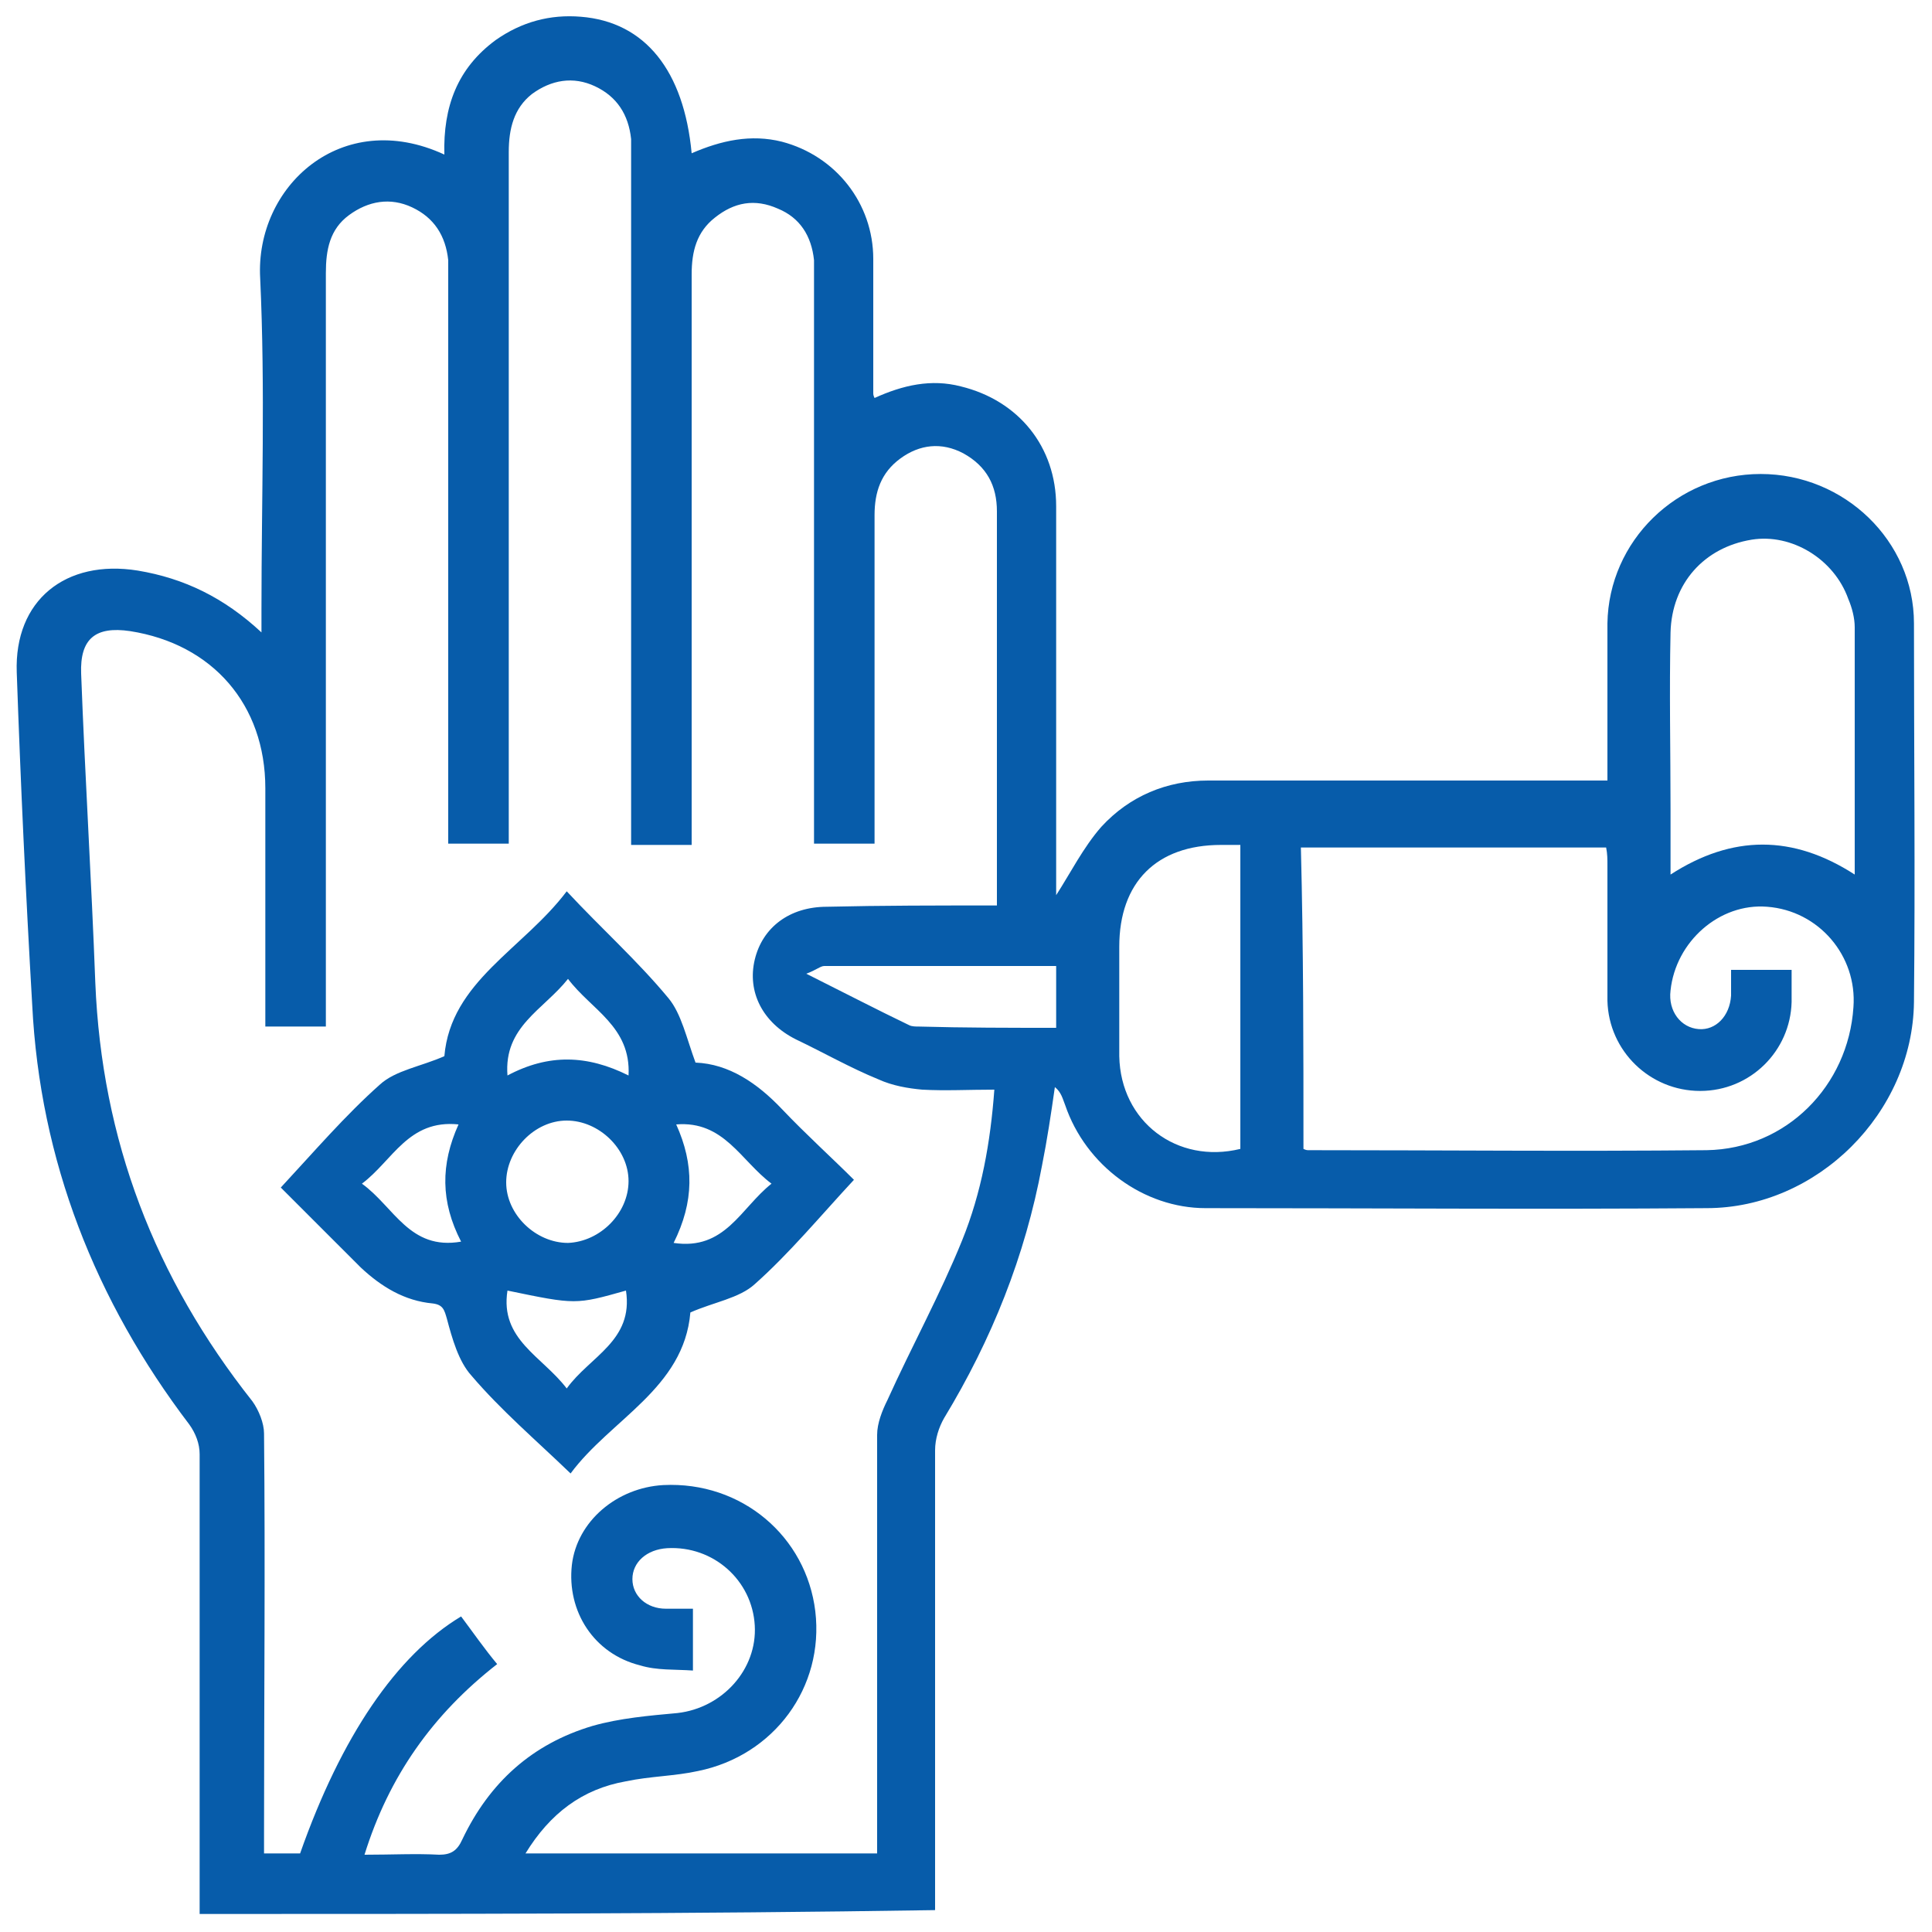 <?xml version="1.0" encoding="utf-8"?>
<!-- Generator: Adobe Illustrator 24.3.0, SVG Export Plug-In . SVG Version: 6.00 Build 0)  -->
<svg version="1.1" id="Layer_1" xmlns="http://www.w3.org/2000/svg" xmlns:xlink="http://www.w3.org/1999/xlink" x="0px" y="0px"
	 viewBox="0 0 150 150" style="enable-background:new 0 0 150 150;" xml:space="preserve">
<style type="text/css">
	.st0{fill:url(#SVGID_1_);stroke:url(#SVGID_2_);stroke-miterlimit:10;}
	.st1{fill:url(#SVGID_3_);stroke:url(#SVGID_4_);stroke-miterlimit:10;}
	.st2{fill:url(#SVGID_5_);stroke:url(#SVGID_6_);stroke-miterlimit:10;}
	.st3{fill:url(#SVGID_7_);stroke:url(#SVGID_8_);stroke-miterlimit:10;}
	.st4{fill:url(#SVGID_9_);stroke:url(#SVGID_10_);stroke-miterlimit:10;}
	.st5{fill:url(#SVGID_11_);stroke:url(#SVGID_12_);stroke-miterlimit:10;}
	.st6{fill:url(#SVGID_13_);stroke:url(#SVGID_14_);stroke-miterlimit:10;}
	.st7{fill:url(#SVGID_15_);stroke:url(#SVGID_16_);stroke-miterlimit:10;}
	.st8{fill:url(#SVGID_17_);stroke:url(#SVGID_18_);stroke-miterlimit:10;}
	.st9{fill:url(#SVGID_19_);stroke:url(#SVGID_20_);stroke-miterlimit:10;}
	.st10{fill:#075CAA;}
</style>
<g>
	<linearGradient id="SVGID_1_" gradientUnits="userSpaceOnUse" x1="31.235" y1="929.528" x2="172.937" y2="929.528">
		<stop  offset="0" style="stop-color:#02AE4D"/>
		<stop  offset="0.275" style="stop-color:#128469"/>
		<stop  offset="0.53" style="stop-color:#1A6476"/>
		<stop  offset="0.742" style="stop-color:#214E7B"/>
		<stop  offset="0.903" style="stop-color:#273E7D"/>
		<stop  offset="0.994" style="stop-color:#29377D"/>
	</linearGradient>
	<linearGradient id="SVGID_2_" gradientUnits="userSpaceOnUse" x1="30.735" y1="929.528" x2="173.437" y2="929.528">
		<stop  offset="0" style="stop-color:#02AE4D"/>
		<stop  offset="0.275" style="stop-color:#128469"/>
		<stop  offset="0.53" style="stop-color:#1A6476"/>
		<stop  offset="0.742" style="stop-color:#214E7B"/>
		<stop  offset="0.903" style="stop-color:#273E7D"/>
		<stop  offset="0.994" style="stop-color:#29377D"/>
	</linearGradient>
	<path class="st0" d="M77.8,933.8c0.7,0.2,1.4,0.4,2.1,0.6c7.3,2.1,14.4,4.8,21.2,8.2c5,2.5,10.3,3.8,15.9,3.8
		c8.8,0,17.6,0.1,26.4,0.3c5.9,0.2,11.5-0.8,16.9-3c1.6-0.7,3.3-1.2,4.9-1.8c2.3-0.7,4.8,0,6.3,1.8c1.5,1.8,1.8,4.5,0.6,6.5
		c-0.6,0.9-1.5,1.7-2.3,2.6c0.1,0.1,0.3,0.3,0.5,0.4c2.2,1.9,3.1,4.8,2.2,7.6c-0.9,2.7-3.3,4.6-6.2,4.8c-0.4,0-0.8,0-1.3,0
		c-8.3,0-16.5,0-24.8,0c-0.5,0-1.1,0.2-1.5,0.5c-2.1,1.4-4,3-5.3,5.3c-0.4,0.7-0.7,1.5-0.9,2.3c-0.6,1.8-0.2,3.4,1.1,4.7
		c1,1,2.2,1.9,3.3,2.8c1.1,0.8,2.3,1.5,3.4,2.2c4.6,3.1,5.6,9.4,2.1,13.7c-0.4,0.5-0.9,1.1-1.3,1.6c-0.7,0.8-1.2,0.9-2.1,0.3
		c-3.2-2.1-6.4-4.2-9.5-6.4c-4.6-3.3-9.7-5.2-15.3-5.8c-3.7-0.4-6.9-2.1-9.3-4.9c-1.8-2.1-3.6-4.2-5.4-6.2c-1.6-1.9-3.7-2.8-6.2-2.8
		c-7.7-0.1-15.5-0.2-23.2-0.5c-10.5-0.5-20.9-1.4-31.3-3.6c-2-0.4-4-1-5.9-1.5c-0.9-0.2-1.4-0.9-1.2-1.6c0.2-0.7,0.9-1,1.8-0.7
		c7.1,2,14.4,3.1,21.7,3.8c12.7,1.3,25.5,1.7,38.2,1.7c3.1,0,5.7,1.2,7.8,3.5c1.6,1.9,3.3,3.7,4.8,5.6c2.4,3,5.5,4.6,9.3,5
		c5.5,0.6,10.5,2.6,15,5.7c2.9,2,5.8,4,8.8,5.9c0.2,0.1,0.4,0.2,0.6,0.4c3.4-2.9,3.2-8.3-0.4-10.9c-1.6-1.1-3.3-2.2-5-3.3
		c-0.4-0.3-0.8-0.6-1.2-1c-3.4-3-4.1-6.4-2.1-10.4c1.1-2.2,2.7-4,4.6-5.5c3.4-2.7,7.3-4.6,11.4-6.2c5-1.9,10-3.7,14.9-5.7
		c2.4-0.9,4.6-2.1,6.8-3.4c1.7-1,2.2-2.8,1.4-4.4c-0.8-1.6-2.6-2.3-4.5-1.7c-3.1,1.1-6.3,2.3-9.5,3.3c-4.5,1.4-9.2,1.5-13.9,1.4
		c-8.4-0.2-16.9-0.2-25.3-0.3c-6,0-11.7-1.4-17-4.1c-11.5-5.8-23.6-9.6-36.3-11.5c-8.5-1.3-17.1-1.6-25.6-0.8
		c-1.7,0.2-3.4,0.4-5.1,0.7c-0.9,0.1-1.5-0.2-1.7-0.9c-0.1-0.8,0.3-1.3,1.2-1.5c1.8-0.3,3.5-0.5,5.3-0.7c0.3,0,0.7-0.1,1.1-0.1
		c-1.3-2.1-0.3-4.2,0.1-6.2c0.9-5.2,1.9-10.3,2.8-15.5c0.4-2.1,1.5-3.8,3.4-5c5.6-3.4,11.2-6.9,16.8-10.3c3-1.9,6.4-2.8,9.9-3.2
		c8.3-1.1,16.6-2.3,24.9-3.4c2.8-0.4,5.5-0.8,8.3-1.2c0.4-0.1,0.7-0.1,1.1-0.3c21.6-8.5,43.2-16.9,64.8-25.4c0.1,0,0.2-0.1,0.4-0.1
		c0.8-0.2,1.4,0,1.7,0.6c0.2,0.6-0.1,1.3-0.8,1.6c-0.8,0.3-1.7,0.7-2.5,1c-20.9,8.2-41.8,16.4-62.7,24.5c-1.7,0.6-3.6,0.7-5.4,1
		c-7.1,1-14.2,2-21.3,2.9c-3.5,0.5-7,1-10.5,1.5c-2.4,0.4-4.6,1.3-6.6,2.6c-5.4,3.3-10.7,6.6-16.1,9.8c-1.7,1-2.6,2.4-3,4.3
		c-1.1,6-2.2,12-3.3,18c-0.2,1,0.1,1.6,1.1,2c2.5,1.1,5.5-0.4,6.2-3.1c1.2-4.2,2.3-8.5,3.5-12.7c0.2-0.6,0.5-1.1,1.1-1.4
		c2.3-1.4,4.6-2.8,6.9-4.1c3-1.7,6.1-2.1,9.5-1.2c5.2,1.3,10.4,2.6,15.6,3.8c0.3,0.1,0.7,0,1.1-0.1c4.2-1.4,8.4-2.8,12.6-4.2
		c0.2-0.1,0.3-0.1,0.5-0.1c0.8-0.2,1.4,0.1,1.6,0.7c0.2,0.6-0.1,1.3-0.9,1.5c-2.2,0.7-4.3,1.4-6.5,2.2c-3.3,1.1-6.5,2.2-9.8,3.3
		c-0.3,0.1-0.7,0.3-1,0.5c-4.4,3.8-8.8,7.6-13.1,11.4c-1.7,1.5-1.6,3.2,0.3,4.4c3.3,2.2,7.6,2,10.8-0.5c2.7-2.2,5.3-4.4,7.9-6.6
		c0.6-0.5,1.2-0.7,2-0.6c2.1,0.2,4.2,0.4,6.3,0.5c10.2,0.9,18.4-2.8,24.4-11.2c1.5-2,3.3-3.4,5.7-4c14.9-3.7,29.8-7.3,44.7-11
		c1.2-0.3,2,0.4,1.9,1.2c-0.1,0.7-0.6,1-1.2,1.1c-2.9,0.7-5.7,1.4-8.6,2.1c-12,3-24.1,5.9-36.1,8.9c-1.8,0.4-3.2,1.4-4.2,2.9
		c-4.9,7-11.5,11.1-20,12.3c-3,0.4-6,0.1-9-0.1c-1.2-0.1-2.4-0.2-3.6-0.3c-0.3,0-0.7,0.1-1,0.3c-2.2,1.8-4.3,3.5-6.4,5.3
		C81.3,931.9,79.7,933.1,77.8,933.8z M66.6,931.2c0,0,0-0.1-0.1-0.1c-1.8-2.5-1.5-5,0.8-7c4.3-3.7,8.6-7.5,12.9-11.2
		c0.2-0.2,0.5-0.2,0.7-0.3c-0.1-0.1-0.2-0.2-0.2-0.3c-0.2-0.1-0.3-0.1-0.5-0.2c-4.2-1-8.4-2.1-12.7-3.1c-1-0.2-2-0.1-3.1-0.2
		c-0.7,0-1,0.4-1.1,1c-1.2,4.2-2.4,8.5-3.6,12.7c-0.8,2.8-2.6,4.5-5.5,5c-1.1,0.2-2.3-0.1-3.5-0.1c-0.2,0-0.6,0-0.7,0.2
		c-0.4,0.7-0.7,1.4-1,2C54.9,930.1,60.7,930.6,66.6,931.2z M144.4,963.2c0,0.1,0,0.1,0.1,0.2c0.1,0,0.2,0,0.2,0c7.1,0,14.2,0,21.3,0
		c2,0,3.9-1.5,4.4-3.5c0.5-2-0.4-4.2-2.3-5.2c-0.6-0.3-1.2-0.5-1.9-0.1c-0.4,0.3-0.9,0.5-1.4,0.7c-5,1.9-10.1,3.8-15.1,5.7
		C147.9,961.7,146.2,962.5,144.4,963.2z M60.7,910.2c0,0-0.1-0.1-0.1-0.1c-2.1,1.2-4.1,2.5-6.2,3.7c-0.3,0.2-0.6,0.6-0.8,1
		c-0.9,3.1-1.7,6.1-2.5,9.2c-0.1,0.3-0.1,0.6-0.2,0.8c3,1.1,5.6-0.3,6.5-3.2c0.4-1.4,0.8-2.7,1.2-4.1
		C59.3,915.1,60,912.7,60.7,910.2z"/>
	<linearGradient id="SVGID_3_" gradientUnits="userSpaceOnUse" x1="54.436" y1="986.964" x2="56.839" y2="986.964">
		<stop  offset="0" style="stop-color:#02AE4D"/>
		<stop  offset="0.275" style="stop-color:#128469"/>
		<stop  offset="0.53" style="stop-color:#1A6476"/>
		<stop  offset="0.742" style="stop-color:#214E7B"/>
		<stop  offset="0.903" style="stop-color:#273E7D"/>
		<stop  offset="0.994" style="stop-color:#29377D"/>
	</linearGradient>
	<linearGradient id="SVGID_4_" gradientUnits="userSpaceOnUse" x1="53.936" y1="986.964" x2="57.339" y2="986.964">
		<stop  offset="0" style="stop-color:#02AE4D"/>
		<stop  offset="0.275" style="stop-color:#128469"/>
		<stop  offset="0.53" style="stop-color:#1A6476"/>
		<stop  offset="0.742" style="stop-color:#214E7B"/>
		<stop  offset="0.903" style="stop-color:#273E7D"/>
		<stop  offset="0.994" style="stop-color:#29377D"/>
	</linearGradient>
	<path class="st1" d="M54.4,987c0-2.2,0-4.4,0-6.6c0-1,0.5-1.5,1.2-1.5c0.7,0,1.2,0.5,1.2,1.5c0,4.4,0,8.8,0,13.2
		c0,1.1-0.8,1.7-1.7,1.4c-0.6-0.3-0.7-0.8-0.7-1.4C54.4,991.4,54.4,989.2,54.4,987z"/>
	<linearGradient id="SVGID_5_" gradientUnits="userSpaceOnUse" x1="43.602" y1="984.428" x2="48.725" y2="984.428">
		<stop  offset="0" style="stop-color:#02AE4D"/>
		<stop  offset="0.275" style="stop-color:#128469"/>
		<stop  offset="0.53" style="stop-color:#1A6476"/>
		<stop  offset="0.742" style="stop-color:#214E7B"/>
		<stop  offset="0.903" style="stop-color:#273E7D"/>
		<stop  offset="0.994" style="stop-color:#29377D"/>
	</linearGradient>
	<linearGradient id="SVGID_6_" gradientUnits="userSpaceOnUse" x1="43.102" y1="984.428" x2="49.231" y2="984.428">
		<stop  offset="0" style="stop-color:#02AE4D"/>
		<stop  offset="0.275" style="stop-color:#128469"/>
		<stop  offset="0.53" style="stop-color:#1A6476"/>
		<stop  offset="0.742" style="stop-color:#214E7B"/>
		<stop  offset="0.903" style="stop-color:#273E7D"/>
		<stop  offset="0.994" style="stop-color:#29377D"/>
	</linearGradient>
	<path class="st2" d="M48.7,980.4c0,0.2-0.1,0.4-0.2,0.6c-0.8,2.5-1.7,5.1-2.5,7.6c-0.1,0.4-0.4,0.8-0.7,1c-0.3,0.1-0.9,0.1-1.2-0.1
		c-0.6-0.3-0.6-0.9-0.4-1.5c0.6-1.8,1.2-3.6,1.8-5.4c0.3-0.9,0.6-1.8,0.9-2.7c0.2-0.6,0.8-0.8,1.4-0.7
		C48.4,979.3,48.7,979.8,48.7,980.4z"/>
	<linearGradient id="SVGID_7_" gradientUnits="userSpaceOnUse" x1="62.838" y1="984.196" x2="67.36" y2="984.196">
		<stop  offset="0" style="stop-color:#02AE4D"/>
		<stop  offset="0.275" style="stop-color:#128469"/>
		<stop  offset="0.53" style="stop-color:#1A6476"/>
		<stop  offset="0.742" style="stop-color:#214E7B"/>
		<stop  offset="0.903" style="stop-color:#273E7D"/>
		<stop  offset="0.994" style="stop-color:#29377D"/>
	</linearGradient>
	<linearGradient id="SVGID_8_" gradientUnits="userSpaceOnUse" x1="62.338" y1="984.196" x2="67.86" y2="984.196">
		<stop  offset="0" style="stop-color:#02AE4D"/>
		<stop  offset="0.275" style="stop-color:#128469"/>
		<stop  offset="0.53" style="stop-color:#1A6476"/>
		<stop  offset="0.742" style="stop-color:#214E7B"/>
		<stop  offset="0.903" style="stop-color:#273E7D"/>
		<stop  offset="0.994" style="stop-color:#29377D"/>
	</linearGradient>
	<path class="st3" d="M64.1,979.2c0.5,0,0.9,0.3,1.1,0.9c0.7,2.6,1.4,5.1,2.1,7.7c0.2,0.7-0.2,1.3-0.8,1.5c-0.7,0.2-1.3-0.1-1.5-0.8
		c-0.7-2.6-1.4-5.2-2.1-7.7C62.7,979.8,63.2,979.2,64.1,979.2z"/>
	<linearGradient id="SVGID_9_" gradientUnits="userSpaceOnUse" x1="47.819" y1="942.612" x2="53.849" y2="942.612">
		<stop  offset="0" style="stop-color:#02AE4D"/>
		<stop  offset="0.275" style="stop-color:#128469"/>
		<stop  offset="0.53" style="stop-color:#1A6476"/>
		<stop  offset="0.742" style="stop-color:#214E7B"/>
		<stop  offset="0.903" style="stop-color:#273E7D"/>
		<stop  offset="0.994" style="stop-color:#29377D"/>
	</linearGradient>
	<linearGradient id="SVGID_10_" gradientUnits="userSpaceOnUse" x1="47.319" y1="942.555" x2="54.349" y2="942.555">
		<stop  offset="0" style="stop-color:#02AE4D"/>
		<stop  offset="0.275" style="stop-color:#128469"/>
		<stop  offset="0.53" style="stop-color:#1A6476"/>
		<stop  offset="0.742" style="stop-color:#214E7B"/>
		<stop  offset="0.903" style="stop-color:#273E7D"/>
		<stop  offset="0.994" style="stop-color:#29377D"/>
	</linearGradient>
	<path class="st4" d="M48.8,939c0.4,0.3,0.8,0.4,1.1,0.7c1.2,1.5,2.4,2.9,3.6,4.4c0.5,0.6,0.4,1.3-0.1,1.8c-0.5,0.4-1.3,0.4-1.8-0.2
		c-1.2-1.5-2.5-3-3.6-4.5c-0.2-0.3-0.3-0.9-0.1-1.3C48,939.5,48.5,939.3,48.8,939z"/>
	<linearGradient id="SVGID_11_" gradientUnits="userSpaceOnUse" x1="52.002" y1="955.915" x2="58.006" y2="955.915">
		<stop  offset="0" style="stop-color:#02AE4D"/>
		<stop  offset="0.275" style="stop-color:#128469"/>
		<stop  offset="0.53" style="stop-color:#1A6476"/>
		<stop  offset="0.742" style="stop-color:#214E7B"/>
		<stop  offset="0.903" style="stop-color:#273E7D"/>
		<stop  offset="0.994" style="stop-color:#29377D"/>
	</linearGradient>
	<linearGradient id="SVGID_12_" gradientUnits="userSpaceOnUse" x1="51.502" y1="955.854" x2="58.506" y2="955.854">
		<stop  offset="0" style="stop-color:#02AE4D"/>
		<stop  offset="0.275" style="stop-color:#128469"/>
		<stop  offset="0.53" style="stop-color:#1A6476"/>
		<stop  offset="0.742" style="stop-color:#214E7B"/>
		<stop  offset="0.903" style="stop-color:#273E7D"/>
		<stop  offset="0.994" style="stop-color:#29377D"/>
	</linearGradient>
	<path class="st5" d="M53,952.3c0.4,0.3,0.8,0.5,1.1,0.8c1.2,1.4,2.4,2.9,3.5,4.3c0.5,0.6,0.5,1.4-0.1,1.8c-0.6,0.5-1.3,0.3-1.8-0.3
		c-1.2-1.5-2.4-2.9-3.5-4.4c-0.2-0.3-0.3-1-0.2-1.4C52.1,952.8,52.6,952.6,53,952.3z"/>
	<linearGradient id="SVGID_13_" gradientUnits="userSpaceOnUse" x1="74.815" y1="949.782" x2="80.826" y2="949.782">
		<stop  offset="0" style="stop-color:#02AE4D"/>
		<stop  offset="0.275" style="stop-color:#128469"/>
		<stop  offset="0.53" style="stop-color:#1A6476"/>
		<stop  offset="0.742" style="stop-color:#214E7B"/>
		<stop  offset="0.903" style="stop-color:#273E7D"/>
		<stop  offset="0.994" style="stop-color:#29377D"/>
	</linearGradient>
	<linearGradient id="SVGID_14_" gradientUnits="userSpaceOnUse" x1="74.315" y1="949.723" x2="81.326" y2="949.723">
		<stop  offset="0" style="stop-color:#02AE4D"/>
		<stop  offset="0.275" style="stop-color:#128469"/>
		<stop  offset="0.53" style="stop-color:#1A6476"/>
		<stop  offset="0.742" style="stop-color:#214E7B"/>
		<stop  offset="0.903" style="stop-color:#273E7D"/>
		<stop  offset="0.994" style="stop-color:#29377D"/>
	</linearGradient>
	<path class="st6" d="M75.9,946.2c0.4,0.3,0.8,0.4,1,0.7c1.2,1.4,2.4,2.9,3.6,4.4c0.5,0.7,0.5,1.4-0.1,1.8c-0.5,0.4-1.2,0.3-1.7-0.3
		c-1.2-1.5-2.4-2.9-3.6-4.5c-0.2-0.3-0.3-1-0.1-1.4C75,946.7,75.5,946.5,75.9,946.2z"/>
	<linearGradient id="SVGID_15_" gradientUnits="userSpaceOnUse" x1="60.084" y1="947.819" x2="65.952" y2="947.819">
		<stop  offset="0" style="stop-color:#02AE4D"/>
		<stop  offset="0.275" style="stop-color:#128469"/>
		<stop  offset="0.53" style="stop-color:#1A6476"/>
		<stop  offset="0.742" style="stop-color:#214E7B"/>
		<stop  offset="0.903" style="stop-color:#273E7D"/>
		<stop  offset="0.994" style="stop-color:#29377D"/>
	</linearGradient>
	<linearGradient id="SVGID_16_" gradientUnits="userSpaceOnUse" x1="59.584" y1="947.819" x2="66.556" y2="947.819">
		<stop  offset="0" style="stop-color:#02AE4D"/>
		<stop  offset="0.275" style="stop-color:#128469"/>
		<stop  offset="0.53" style="stop-color:#1A6476"/>
		<stop  offset="0.742" style="stop-color:#214E7B"/>
		<stop  offset="0.903" style="stop-color:#273E7D"/>
		<stop  offset="0.994" style="stop-color:#29377D"/>
	</linearGradient>
	<path class="st7" d="M66,945.6c-0.2,0.5-0.4,0.8-0.6,1.1c-1,1.3-2,2.6-3,3.8c-0.5,0.7-1.3,0.9-1.9,0.4c-0.6-0.4-0.6-1.2-0.1-1.9
		c1-1.3,2.1-2.7,3.1-4c0.4-0.5,0.9-0.7,1.4-0.4C65.4,944.8,65.6,945.2,66,945.6z"/>
	<linearGradient id="SVGID_17_" gradientUnits="userSpaceOnUse" x1="39.911" y1="950.831" x2="45.695" y2="950.831">
		<stop  offset="0" style="stop-color:#02AE4D"/>
		<stop  offset="0.275" style="stop-color:#128469"/>
		<stop  offset="0.53" style="stop-color:#1A6476"/>
		<stop  offset="0.742" style="stop-color:#214E7B"/>
		<stop  offset="0.903" style="stop-color:#273E7D"/>
		<stop  offset="0.994" style="stop-color:#29377D"/>
	</linearGradient>
	<linearGradient id="SVGID_18_" gradientUnits="userSpaceOnUse" x1="39.411" y1="950.831" x2="46.195" y2="950.831">
		<stop  offset="0" style="stop-color:#02AE4D"/>
		<stop  offset="0.275" style="stop-color:#128469"/>
		<stop  offset="0.53" style="stop-color:#1A6476"/>
		<stop  offset="0.742" style="stop-color:#214E7B"/>
		<stop  offset="0.903" style="stop-color:#273E7D"/>
		<stop  offset="0.994" style="stop-color:#29377D"/>
	</linearGradient>
	<path class="st8" d="M41.4,954.2c-1.2,0-1.8-1-1.2-1.8c1.1-1.5,2.3-3,3.5-4.5c0.4-0.5,1.1-0.5,1.6-0.1c0.5,0.4,0.7,1,0.3,1.6
		c-1.1,1.5-2.3,3-3.5,4.4C41.8,954,41.5,954.1,41.4,954.2z"/>
	<linearGradient id="SVGID_19_" gradientUnits="userSpaceOnUse" x1="66.904" y1="958.018" x2="72.778" y2="958.018">
		<stop  offset="0" style="stop-color:#02AE4D"/>
		<stop  offset="0.275" style="stop-color:#128469"/>
		<stop  offset="0.53" style="stop-color:#1A6476"/>
		<stop  offset="0.742" style="stop-color:#214E7B"/>
		<stop  offset="0.903" style="stop-color:#273E7D"/>
		<stop  offset="0.994" style="stop-color:#29377D"/>
	</linearGradient>
	<linearGradient id="SVGID_20_" gradientUnits="userSpaceOnUse" x1="66.404" y1="958.018" x2="73.382" y2="958.018">
		<stop  offset="0" style="stop-color:#02AE4D"/>
		<stop  offset="0.275" style="stop-color:#128469"/>
		<stop  offset="0.53" style="stop-color:#1A6476"/>
		<stop  offset="0.742" style="stop-color:#214E7B"/>
		<stop  offset="0.903" style="stop-color:#273E7D"/>
		<stop  offset="0.994" style="stop-color:#29377D"/>
	</linearGradient>
	<path class="st9" d="M72.8,955.8c-0.2,0.4-0.4,0.8-0.6,1c-1,1.3-2,2.6-3,3.9c-0.6,0.7-1.3,0.8-1.9,0.4c-0.5-0.4-0.6-1.2-0.1-1.8
		c1-1.3,2.1-2.7,3.1-4c0.4-0.5,0.9-0.7,1.5-0.4C72.2,955,72.5,955.5,72.8,955.8z"/>
</g>
<g>
	<path class="st10" d="M15.5,148.6c0-4,0-7.9,0-11.8c0-8,0-15.9,0-23.9c0-0.8-0.3-1.6-0.8-2.3C7.4,101,3.1,90.1,2.5,78
		C2,69.4,1.6,60.8,1.3,52.2c-0.2-5.6,3.8-8.8,9.4-7.9c3.6,0.6,6.7,2.1,9.6,4.8c0-0.8,0-1.3,0-1.8c0-8.6,0.3-17.1-0.1-25.7
		c-0.4-7.1,6.3-13.3,14.3-9.6c-0.1-3.7,1-6.7,4-8.9c2-1.4,4.2-2,6.6-1.8c5,0.4,8,4.2,8.6,10.6c2.3-1,4.6-1.5,7-0.9
		c4.2,1.1,7.1,4.8,7.1,9.1c0,3.5,0,6.9,0,10.4c0,0.1,0,0.2,0.1,0.4c2.2-1,4.4-1.5,6.7-0.9c4.5,1.1,7.4,4.7,7.4,9.3
		c0,9.7,0,19.3,0,29c0,0.5,0,1,0,1.2c1.1-1.7,2.1-3.7,3.5-5.3c2.2-2.4,5.1-3.6,8.3-3.6c9.7,0,19.4,0,29.1,0c0.5,0,1.1,0,1.9,0
		c0-0.5,0-1,0-1.5c0-3.6,0-7.1,0-10.7c0.1-6.4,5.4-11.6,11.9-11.6c6.5,0,11.9,5.2,11.9,11.6c0,9.8,0.1,19.6,0,29.4
		c-0.1,8.6-7.5,16-16.1,16c-13,0.1-26,0-38.9,0c-4.8,0-9.3-3.3-10.9-8c-0.2-0.5-0.3-1-0.8-1.4c-0.3,2.1-0.6,4.1-1,6.1
		c-1.3,7-3.9,13.5-7.6,19.6c-0.4,0.7-0.7,1.6-0.7,2.5c0,11.3,0,22.7,0,34c0,0.5,0,1.1,0,1.7C53.6,148.6,34.7,148.6,15.5,148.6z
		 M77.4,70.3c0-2.8,0-5.3,0-7.9c0-7.6,0-15.2,0-22.7c0-2-0.8-3.5-2.6-4.5c-1.7-0.9-3.4-0.7-4.9,0.4c-1.5,1.1-2,2.6-2,4.4
		c0,8,0,15.9,0,23.9c0,0.5,0,1,0,1.6c-1.7,0-3.2,0-4.7,0c0-0.7,0-1.2,0-1.8c0-14,0-28,0-42c0-0.5,0-1,0-1.5c-0.2-1.9-1.1-3.3-2.8-4
		c-1.8-0.8-3.4-0.5-4.9,0.7c-1.4,1.1-1.8,2.6-1.8,4.4c0,14.2,0,28.4,0,42.6c0,0.6,0,1.1,0,1.7c-1.7,0-3.2,0-4.7,0c0-0.7,0-1.3,0-1.9
		c0-17.1,0-34.3,0-51.4c0-0.5,0-1,0-1.5c-0.2-1.9-1.1-3.3-2.8-4.1c-1.7-0.8-3.4-0.5-4.9,0.6c-1.4,1.1-1.8,2.7-1.8,4.5
		c0,17.3,0,34.7,0,52c0,0.6,0,1.2,0,1.7c-1.7,0-3.2,0-4.7,0c0-0.7,0-1.3,0-1.9c0-14,0-27.9,0-41.9c0-0.5,0-1,0-1.5
		c-0.2-1.9-1.1-3.3-2.8-4.1c-1.7-0.8-3.4-0.5-4.9,0.6c-1.5,1.1-1.8,2.7-1.8,4.5c0,18.9,0,37.8,0,56.7c0,0.6,0,1.2,0,1.8
		c-1.6,0-3.1,0-4.7,0c0-0.6,0-1.2,0-1.7c0-5.6,0-11.2,0-16.8c0-6.5-4.1-11.2-10.5-12.2c-2.7-0.4-3.9,0.6-3.8,3.3
		c0.3,8,0.8,16,1.1,24c0.5,12.2,4.6,22.9,12.2,32.5c0.5,0.7,0.9,1.7,0.9,2.5c0.1,10.3,0,20.7,0,31c0,0.5,0,1.1,0,1.6
		c1.1,0,1.9,0,2.8,0c3.2-9.1,7.5-15.4,12.5-18.4c0.9,1.2,1.8,2.5,2.8,3.7c-5,3.9-8.4,8.7-10.3,14.8c2.1,0,4-0.1,5.8,0
		c0.9,0,1.4-0.3,1.8-1.2c2.1-4.4,5.4-7.4,10.1-8.8c2.1-0.6,4.4-0.8,6.6-1c3.5-0.4,6.2-3.4,6-6.8c-0.2-3.5-3.2-6.2-6.8-6
		c-1.6,0.1-2.7,1.1-2.7,2.4c0,1.3,1.1,2.3,2.6,2.3c0.7,0,1.4,0,2.1,0c0,1.7,0,3.2,0,4.8c-1.4-0.1-2.8,0-4.1-0.4
		c-3.6-0.9-5.7-4.2-5.3-7.8c0.4-3.4,3.5-6,7.1-6.2c6.1-0.3,11.1,4,11.8,9.8c0.7,5.9-3.2,11.2-9.1,12.4c-1.8,0.4-3.7,0.4-5.6,0.8
		c-3.4,0.6-5.9,2.5-7.8,5.6c9.2,0,18.2,0,27.3,0c0-0.6,0-1.2,0-1.7c0-10.3,0-20.5,0-30.8c0-0.9,0.4-1.9,0.8-2.7
		c1.9-4.2,4.1-8.2,5.8-12.4c1.5-3.7,2.2-7.6,2.5-11.7c-2,0-3.8,0.1-5.6,0c-1.1-0.1-2.3-0.3-3.4-0.8c-2.2-0.9-4.3-2.1-6.4-3.1
		c-2.6-1.3-3.8-3.7-3.2-6.2c0.6-2.5,2.7-4.1,5.6-4.1C68.4,70.3,72.8,70.3,77.4,70.3z M101.2,89.2c0.2,0.1,0.3,0.1,0.4,0.1
		c10.3,0,20.6,0.1,30.9,0c6.2-0.1,11-5,11.4-11.1c0.3-4-2.7-7.5-6.7-7.8c-3.7-0.3-7.1,2.7-7.5,6.5c-0.2,1.6,0.8,2.9,2.2,3
		c1.3,0.1,2.4-1,2.5-2.6c0-0.7,0-1.4,0-2c1.7,0,3.2,0,4.7,0c0,0.9,0,1.7,0,2.5c-0.1,3.8-3.2,6.9-7.1,6.9c-3.9,0-7.1-3.1-7.2-7
		c0-3.5,0-7,0-10.5c0-0.5,0-0.9-0.1-1.4c-8,0-15.8,0-23.7,0C101.2,73.6,101.2,81.3,101.2,89.2z M129.7,67.9c4.8-3.1,9.5-3.1,14.3,0
		c0-6.6,0-12.9,0-19.2c0-0.7-0.2-1.5-0.5-2.2c-1.1-3.1-4.4-5.1-7.5-4.6c-3.7,0.6-6.2,3.4-6.3,7.2c-0.1,4.6,0,9.2,0,13.8
		C129.7,64.4,129.7,66,129.7,67.9z M96.3,65.6c-0.6,0-1.1,0-1.5,0c-5,0-7.9,2.9-7.9,7.9c0,2.8,0,5.6,0,8.5c0.1,5.1,4.5,8.4,9.4,7.2
		C96.3,81.3,96.3,73.5,96.3,65.6z M82,79.8c0-1.7,0-3.2,0-4.8c-6.1,0-12,0-18,0c-0.3,0-0.6,0.3-1.4,0.6c3,1.5,5.5,2.8,8,4
		c0.2,0.1,0.5,0.1,0.7,0.1C74.9,79.8,78.4,79.8,82,79.8z"/>
	<path class="st10" d="M54,82.5c2.6,0.1,4.8,1.6,6.7,3.6c1.9,2,3.9,3.8,5.6,5.5c-2.6,2.8-5,5.7-7.7,8.1c-1.2,1.1-3.2,1.4-5,2.2
		c-0.5,5.9-6.2,8.3-9.3,12.5c-2.7-2.6-5.4-4.9-7.7-7.6c-1-1.1-1.5-2.9-1.9-4.4c-0.2-0.7-0.3-1.1-1.1-1.2c-2.2-0.2-4-1.3-5.6-2.8
		c-2.1-2.1-4.3-4.3-6.2-6.2c2.6-2.8,5-5.6,7.7-8c1.2-1.1,3.2-1.4,5-2.2c0.5-5.8,6.1-8.3,9.5-12.8c2.7,2.9,5.5,5.4,7.9,8.3
		C52.9,78.7,53.3,80.6,54,82.5z M48.8,91.7c0-2.5-2.3-4.7-4.8-4.7c-2.5,0-4.7,2.3-4.7,4.8c0,2.5,2.3,4.7,4.8,4.7
		C46.6,96.4,48.8,94.2,48.8,91.7z M44,107.8c1.8-2.5,5.2-3.7,4.6-7.6c-3.9,1.1-3.9,1.1-9.2,0C38.8,104,42.1,105.3,44,107.8z
		 M35.6,87.3c-3.9-0.4-5.1,2.8-7.5,4.6c2.5,1.8,3.7,5.2,7.7,4.5C34.2,93.3,34.2,90.4,35.6,87.3z M52.3,96.5c4,0.6,5.2-2.7,7.6-4.6
		c-2.4-1.8-3.7-4.9-7.4-4.6C53.9,90.4,53.9,93.3,52.3,96.5z M44.1,76c-1.9,2.4-5,3.7-4.7,7.5c3.2-1.7,6.2-1.6,9.4,0
		C49,79.7,45.9,78.4,44.1,76z"/>
</g>
</svg>
